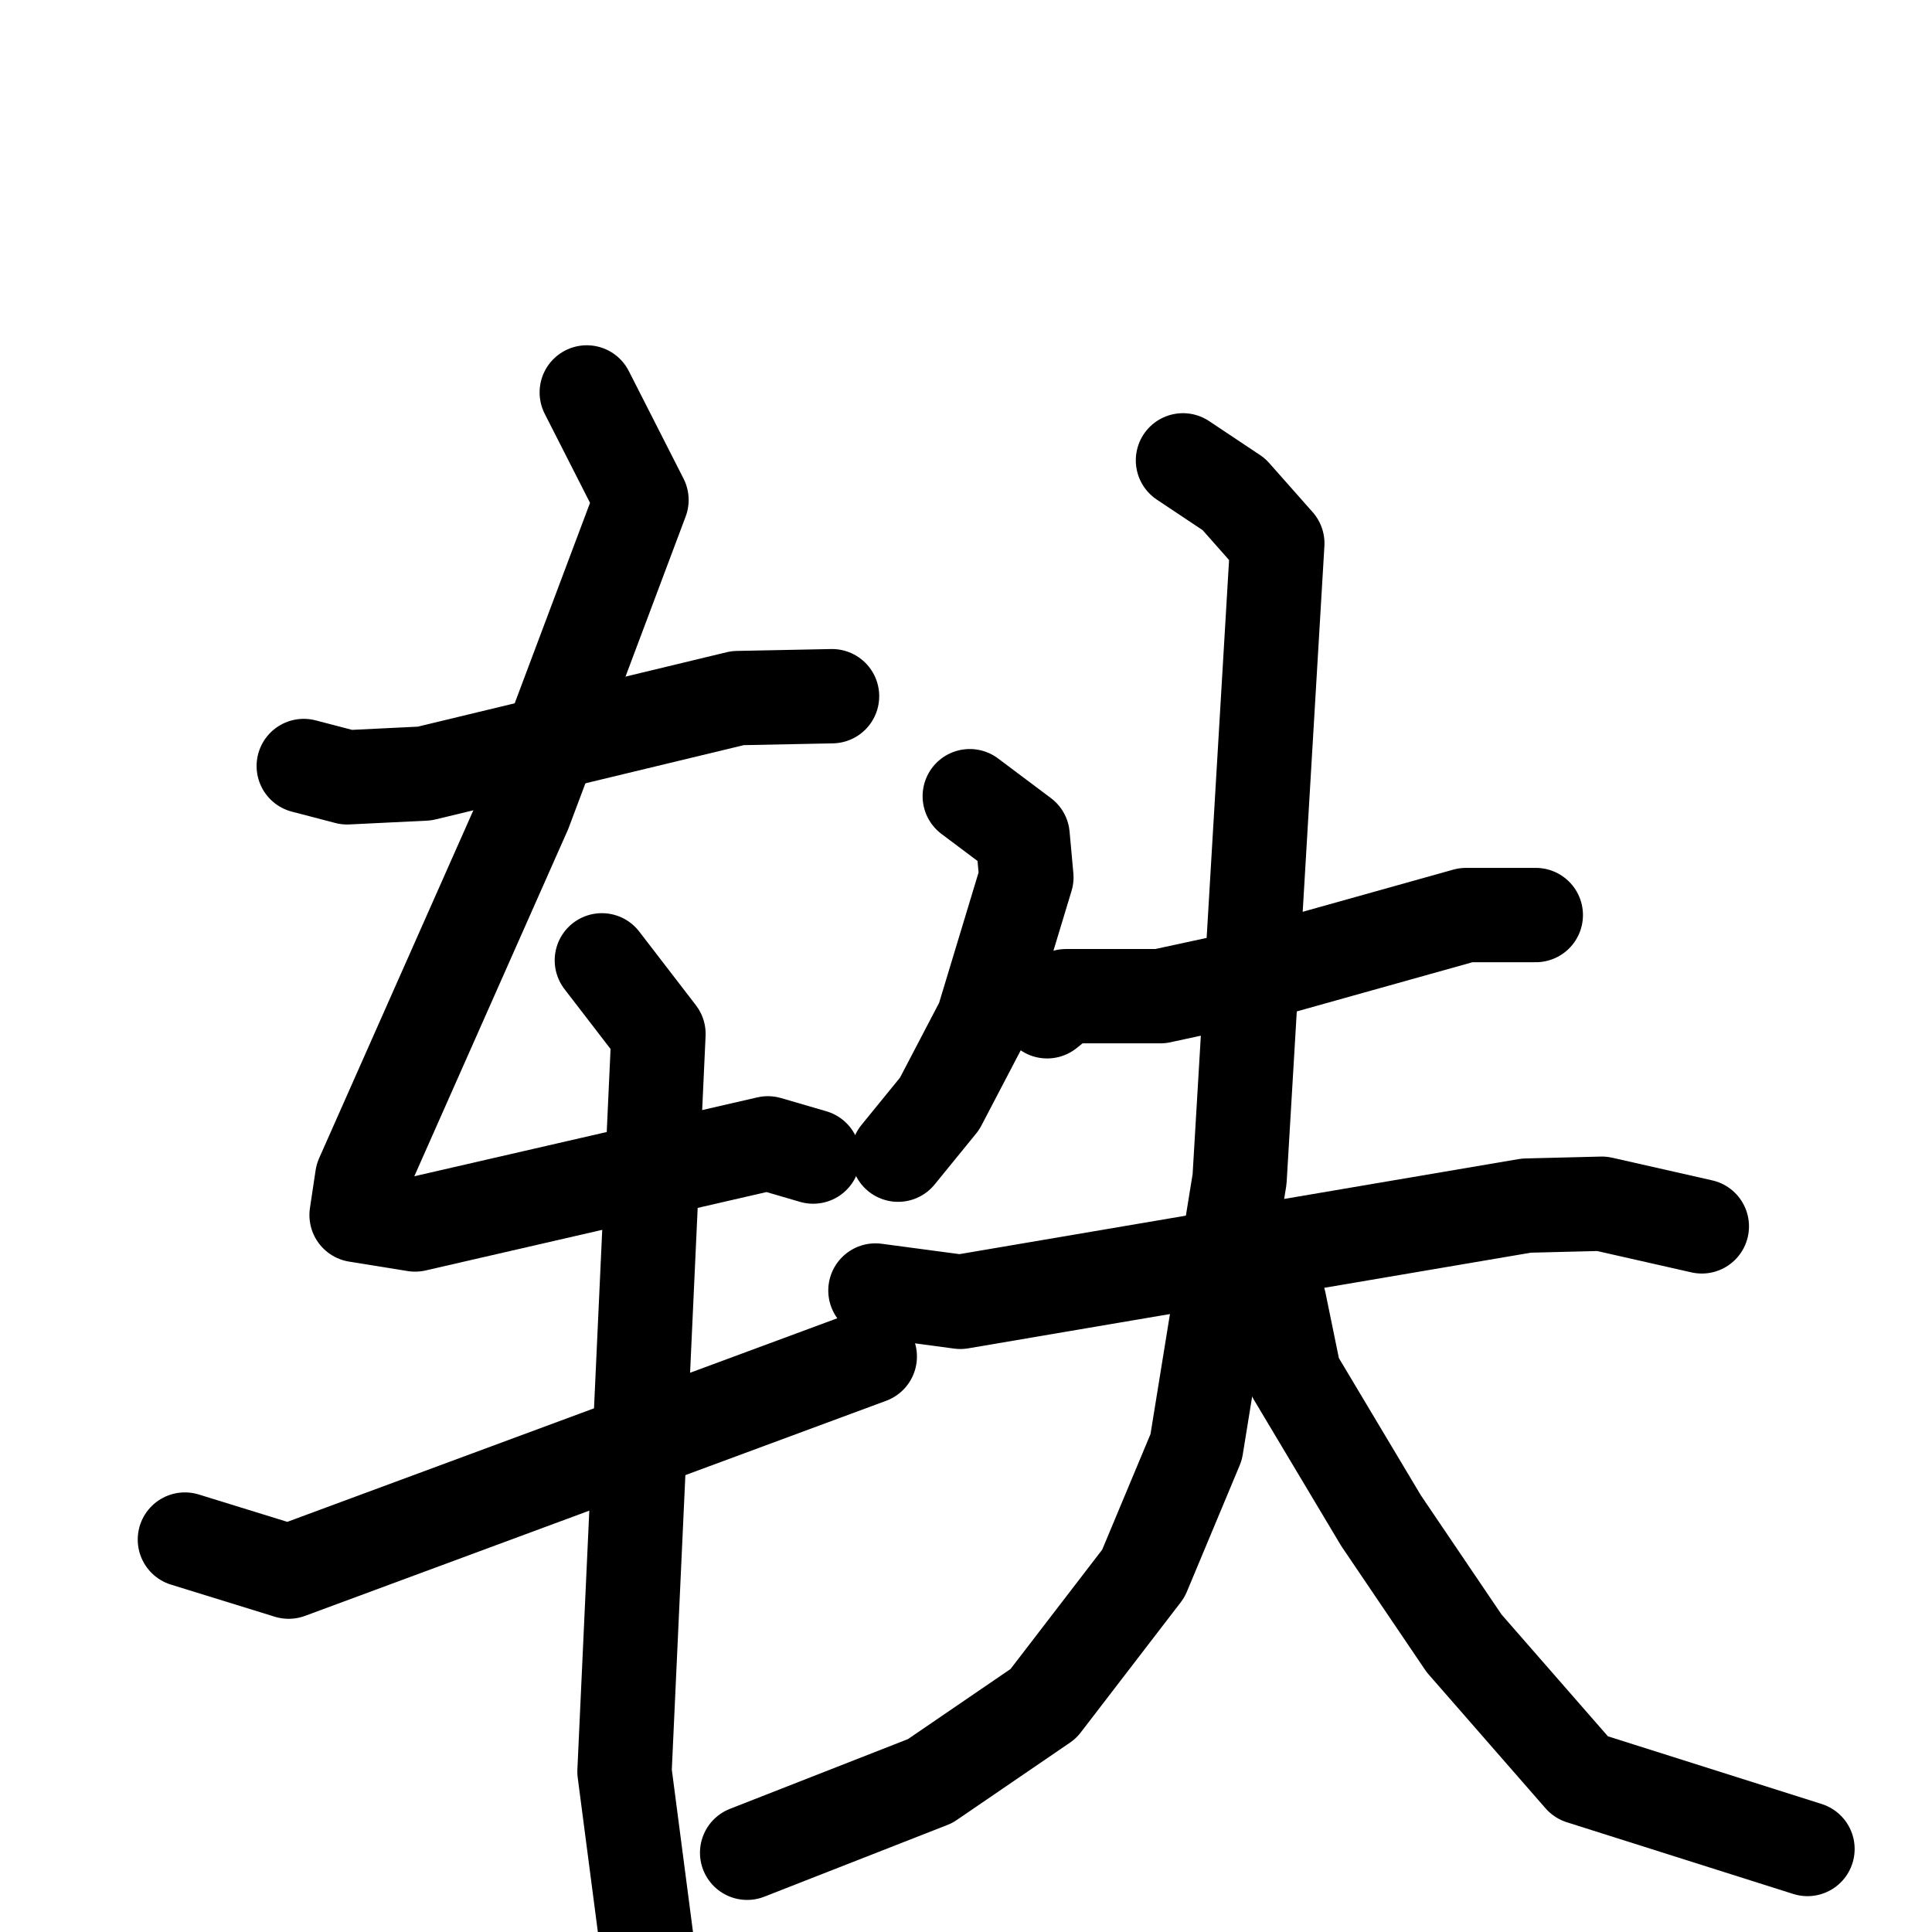 <svg xmlns="http://www.w3.org/2000/svg" viewBox="0 0 1024 1024">
  <g style="fill:none;stroke:#000000;stroke-width:50;stroke-linecap:round;stroke-linejoin:round;" transform="scale(1, 1) translate(0, 0)">
    <path d="M 161.0,406.0 L 184.0,412.0 L 225.0,410.0 L 391.0,370.0 L 441.0,369.0"/>
    <path d="M 311.0,208.0 L 340.0,265.0 L 278.0,430.0 L 192.0,624.0 L 189.0,644.0 L 220.0,649.0 L 407.0,606.0 L 431.0,613.0"/>
    <path d="M 319.0,509.0 L 349.0,548.0 L 331.0,939.0 L 343.0,1031.0"/>
    <path d="M 98.0,816.0 L 153.0,833.0 L 461.0,719.0"/>
    <path d="M 514.0,422.0 L 542.0,443.0 L 544.0,465.0 L 521.0,541.0 L 498.0,585.0 L 476.0,612.0"/>
    <path d="M 555.0,536.0 L 565.0,528.0 L 615.0,528.0 L 652.0,520.0 L 777.0,485.0 L 814.0,485.0"/>
    <path d="M 464.0,684.0 L 509.0,690.0 L 809.0,639.0 L 849.0,638.0 L 902.0,650.0"/>
    <path d="M 627.0,244.0 L 654.0,262.0 L 677.0,288.0 L 657.0,625.0 L 634.0,767.0 L 606.0,834.0 L 553.0,903.0 L 493.0,944.0 L 396.0,982.0"/>
    <path d="M 678.0,690.0 L 686.0,729.0 L 732.0,806.0 L 776.0,871.0 L 838.0,942.0 L 958.0,980.0"/>
  </g>
</svg>
